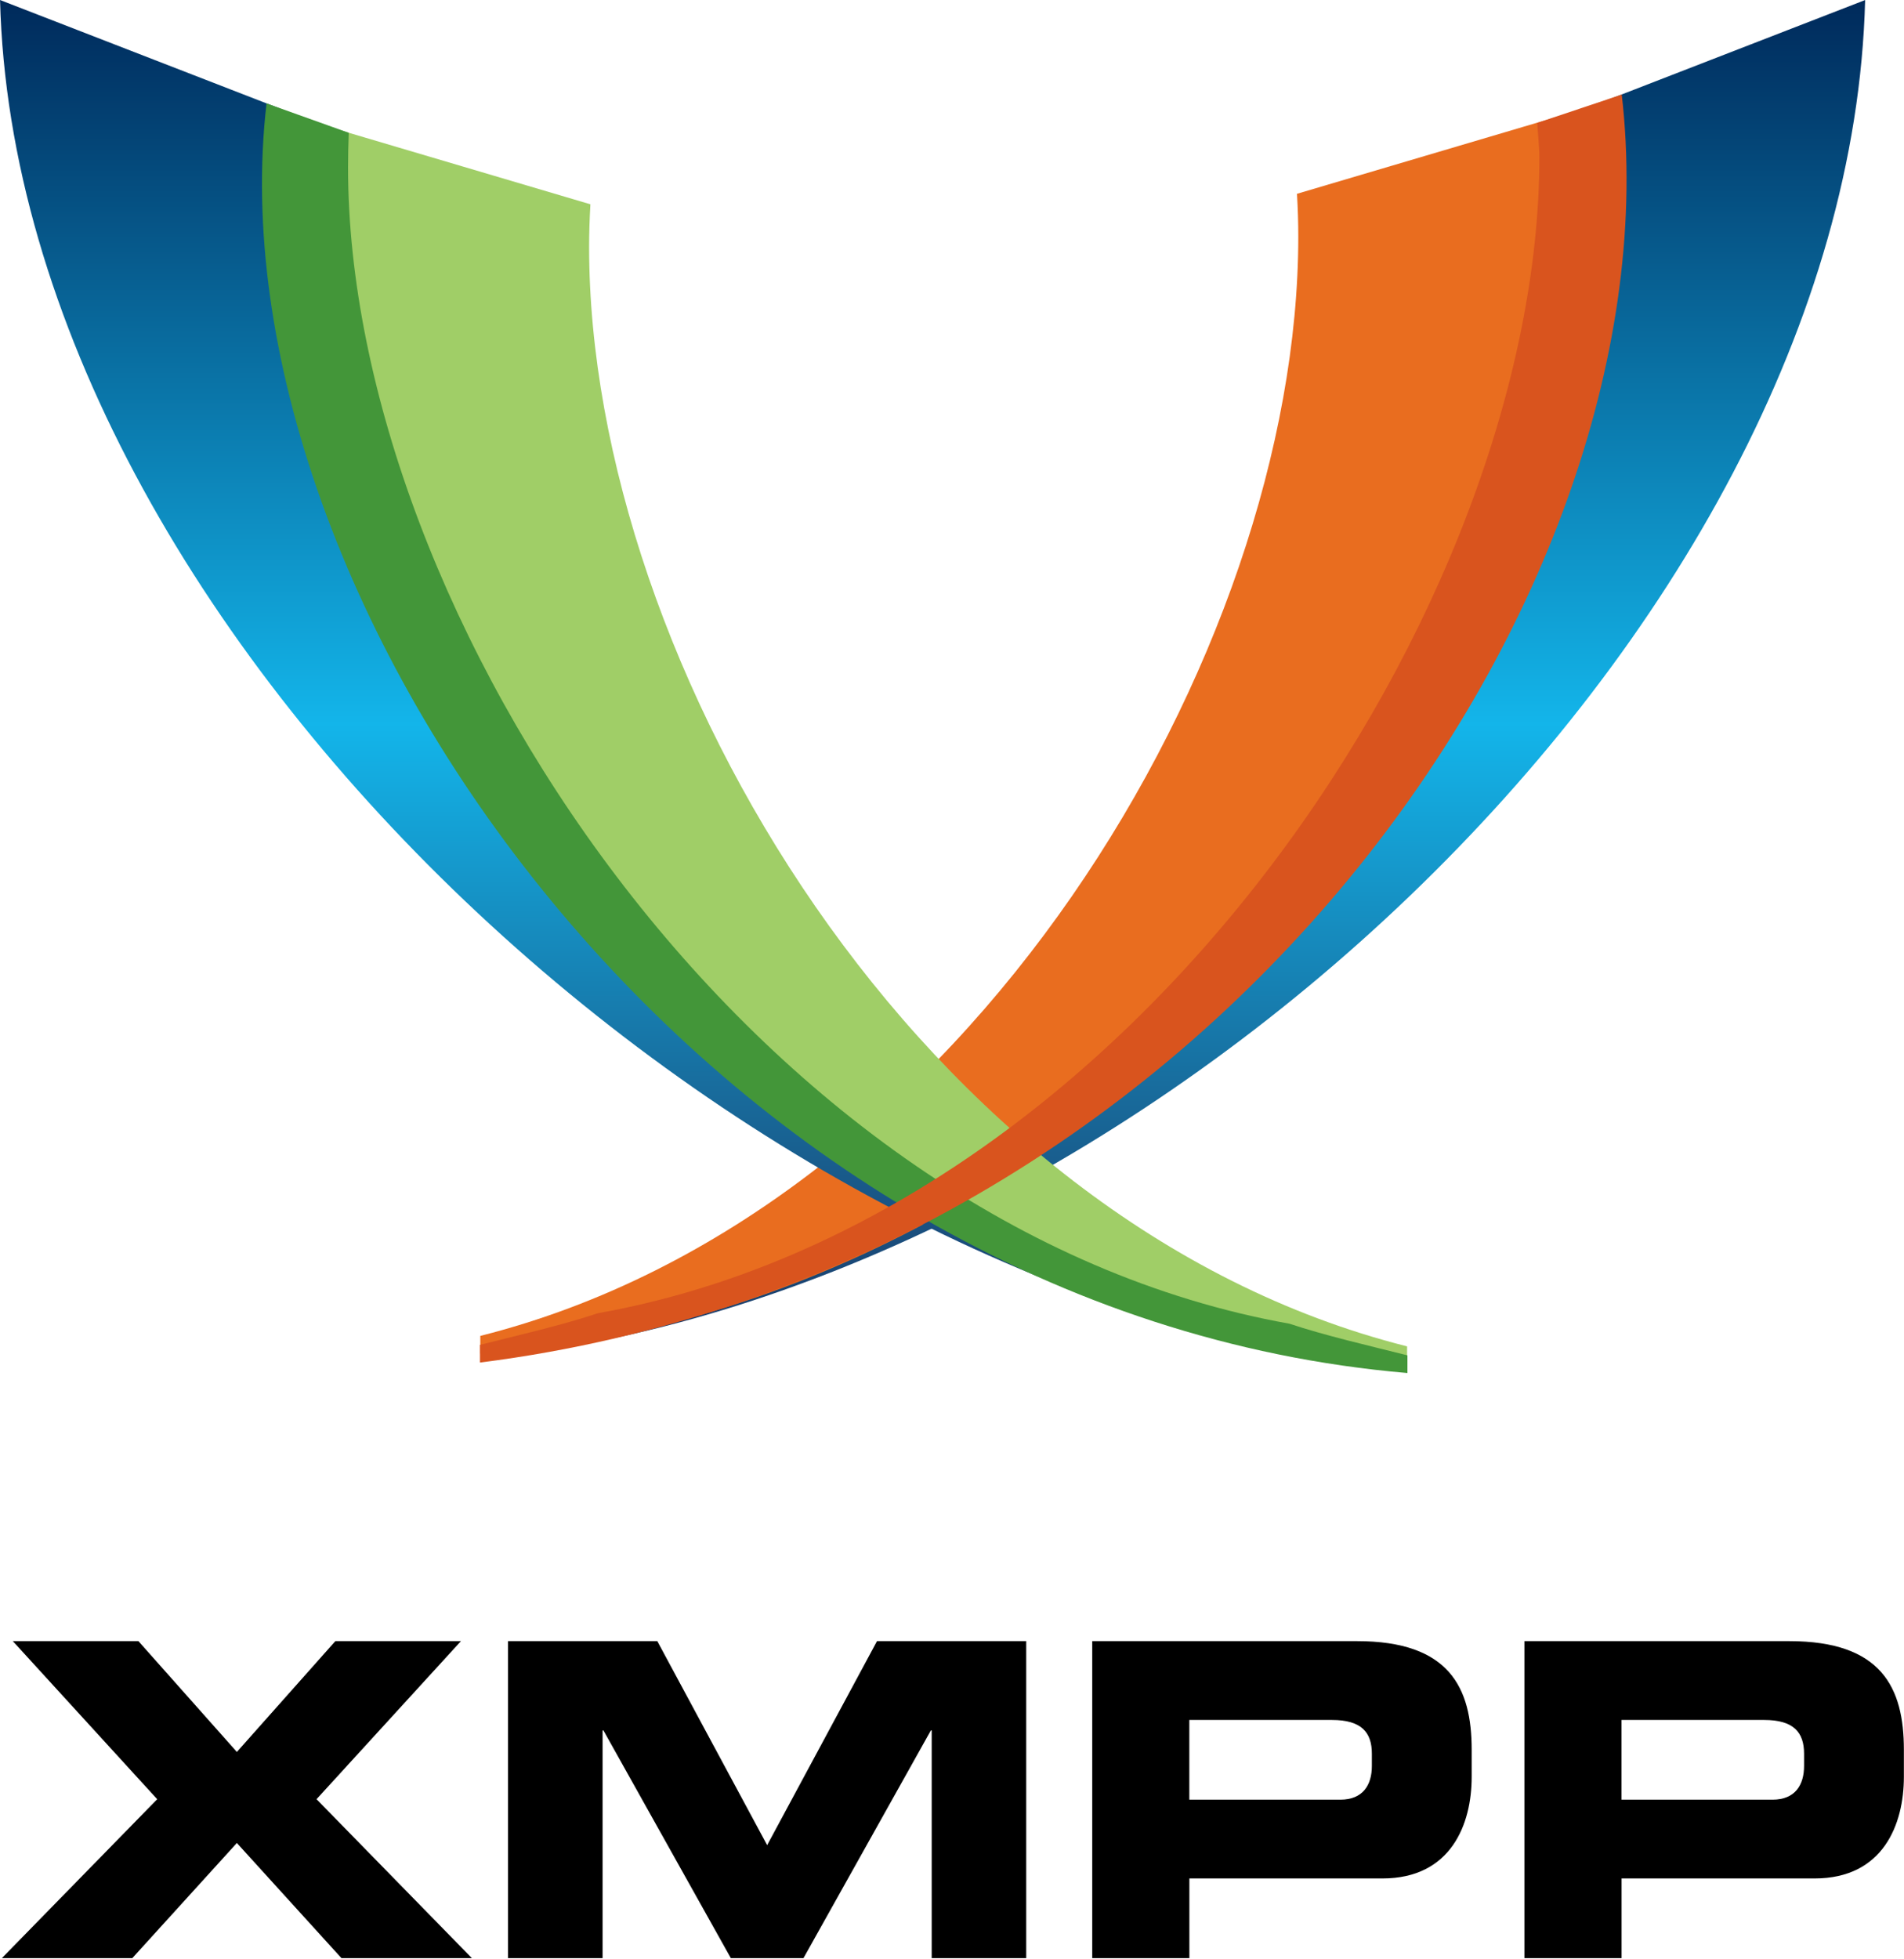 <?xml version="1.0"?>
<svg xmlns="http://www.w3.org/2000/svg" xmlns:a="http://www.w3.org/1999/xlink" height="181.5" viewBox="0 0 176.5 181.5" width="176.5">
<linearGradient id="a" gradientUnits="userSpaceOnUse" x2="0" y1="125.86">
<stop stop-color="#1b3967" offset="0.011"/>
<stop stop-color="#13b5ea" offset="0.467"/>
<stop stop-color="#002b5c" offset="0.995"/>
</linearGradient>
<path d="M136.29,14.189c0.077,1.313-1.786,0.968-1.786,2.293,0,38.551-44.72,96.831-89.847,108.19v1.182c59.957-5.51,126.73-66.8,128.24-125.85l-36.6,14.189z" fill="url(#a)"/>
<path d="M120.23,17.96c0.077,1.313,0.121,2.633,0.121,3.958,0,38.551-30.7,90.497-75.827,101.86v1.637c59.065-3.823,105.81-63.023,105.81-109.2,0-2.375-0.125-4.729-0.371-7.056l-29.73,8.796z" fill="#e96d1f"/>
<path d="M36.599,14.189c-0.077,1.313,1.787,0.968,1.787,2.293,0,38.551,46.558,97.366,91.688,108.73v1.639c-59.953-5.52-128.56-67.8-130.07-126.85l36.599,14.189z" fill="url(#a)"/>
<path d="M54.731,18.932c-0.076,1.313-0.12,2.63-0.12,3.957,0,38.551,30.699,90.497,75.827,101.86v1.639c-59.044-2.79-105.81-63.024-105.81-109.2,0-2.375,0.128-4.729,0.371-7.056l29.73,8.796z" fill="#a0ce67"/>
<path d="M24.713,9.583l7.617,2.722c-0.041,0.962-0.066,2.254-0.066,3.225,0,41.219,37.271,98.204,87.272,107.12,3.245,1.088,7.538,2.077,10.932,2.931v1.638c-65.254-5.56-111.1-71.866-105.76-117.64z" fill="#439639"/>
<path d="M150.34,8.76l-7.833,2.625c0.041,0.963,0.191,2.203,0.191,3.173,0,41.219-37.272,98.205-87.274,107.12-3.243,1.089-7.538,2.077-10.93,2.932v1.639c68.344-8.66,111.18-71.719,105.84-117.49z" fill="#d9541e"/>
<path d="M14.576,166.71l-13.388-14.65h11.643l9.127,10.268,9.129-10.268h11.643l-13.387,14.646,14.401,14.728h-12.09l-9.697-10.67-9.693,10.67h-12.092l14.404-14.73z"/>
<path d="M47.096,152.06h13.836l10.183,18.905,10.183-18.905h13.832v29.374h-8.762v-21.096h-0.08l-11.807,21.096h-6.733l-11.807-21.096h-0.082v21.096h-8.764v-29.368z"/>
<path d="M101.25,152.06h24.546c8.559,0,10.628,4.302,10.628,10.063v2.516c0,4.381-1.908,9.41-8.275,9.41h-17.894v7.385h-9.005v-29.378zm9,14.69h13.997c2.109,0,2.924-1.377,2.924-3.123v-1.135c0-1.99-0.976-3.127-3.694-3.127h-13.227v7.38z"/>
<path transform="translate(40.065)" d="M101.25,152.06h24.546c8.559,0,10.628,4.302,10.628,10.063v2.516c0,4.381-1.908,9.41-8.275,9.41h-17.894v7.385h-9.005v-29.378zm9,14.69h13.997c2.109,0,2.924-1.377,2.924-3.123v-1.135c0-1.99-0.976-3.127-3.694-3.127h-13.227v7.38z"/>
<a target="_top" a:href="http://xmpp.org/"><rect x="0" y="0" width="176.5" height="181.5" opacity="0"/></a>
</svg>
